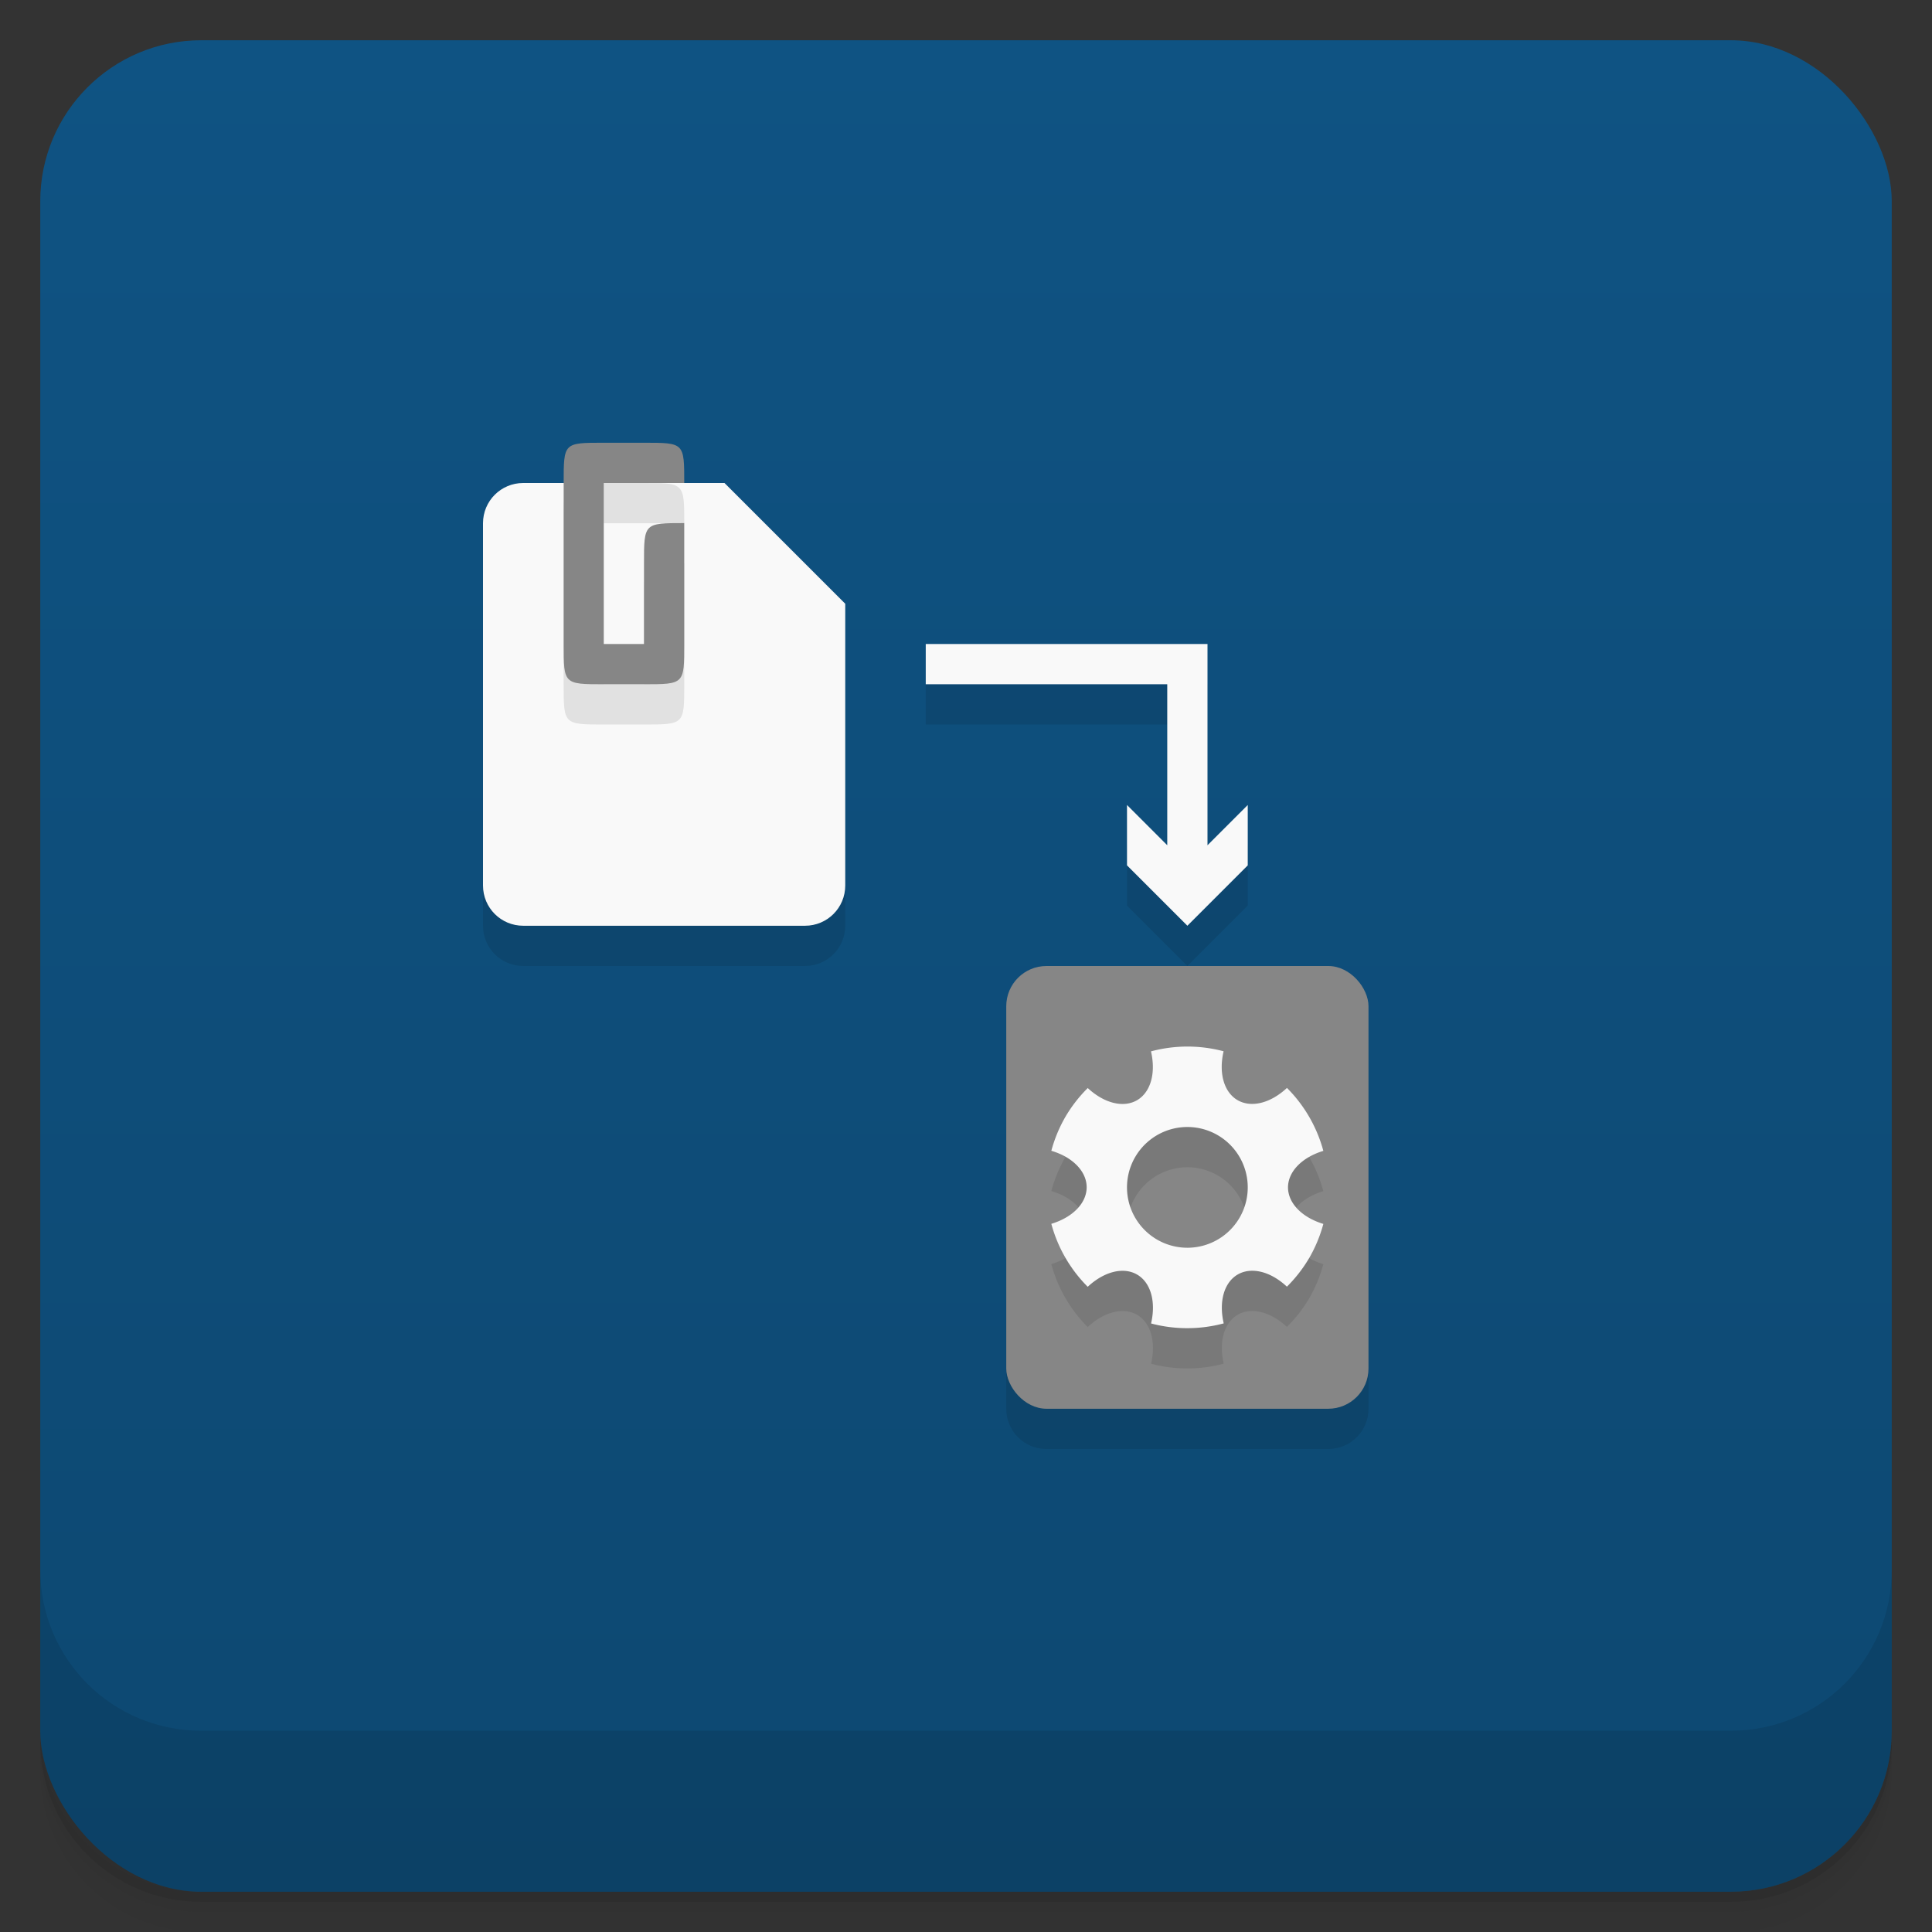 <svg version="1.1" viewBox="0 0 48 48" xmlns="http://www.w3.org/2000/svg">
 <rect x="0" y="0" width="48" height="48" fill="#333333" stroke="none"/>
 <defs>
  <linearGradient id="bg" x2="0" y1="1" y2="47" gradientUnits="userSpaceOnUse">
   <stop style="stop-color:#0f5383" offset="0"/>
   <stop style="stop-color:#0d4871" offset="1"/>
  </linearGradient>
 </defs>
 <path d="m1 43v0.25c0 2.216 1.784 4 4 4h38c2.216 0 4-1.784 4-4v-0.25c0 2.216-1.784 4-4 4h-38c-2.216 0-4-1.784-4-4zm0 0.5v0.5c0 2.216 1.784 4 4 4h38c2.216 0 4-1.784 4-4v-0.5c0 2.216-1.784 4-4 4h-38c-2.216 0-4-1.784-4-4z" style="opacity:.02"/>
 <path d="m1 43.25v0.25c0 2.216 1.784 4 4 4h38c2.216 0 4-1.784 4-4v-0.25c0 2.216-1.784 4-4 4h-38c-2.216 0-4-1.784-4-4z" style="opacity:.05"/>
 <path d="m1 43v0.25c0 2.216 1.784 4 4 4h38c2.216 0 4-1.784 4-4v-0.25c0 2.216-1.784 4-4 4h-38c-2.216 0-4-1.784-4-4z" style="opacity:.1"/>
 <rect x="1" y="1" width="46" height="46" rx="4" style="fill:url(#bg)"/>
 <path d="m1 39v4c0 2.216 1.784 4 4 4h38c2.216 0 4-1.784 4-4v-4c0 2.216-1.784 4-4 4h-38c-2.216 0-4-1.784-4-4z" style="opacity:.1"/>
 <path d="m13 13c-0.554 0-1 0.446-1 1v9c0 0.554 0.446 1 1 1h7c0.554 0 1-0.446 1-1v-7l-3-3zm10 4v1h6v4l-1-1v1.5l1.5 1.5 1.5-1.5v-1.5l-1 1v-5zm3 8c-0.554 0-1 0.446-1 1v9c0 0.554 0.446 1 1 1h7c0.554 0 1-0.446 1-1v-9c0-0.554-0.446-1-1-1z" style="opacity:.1"/>
 <path d="m13 12c-0.554 0-1 0.446-1 1v9c0 0.554 0.446 1 1 1h7c0.554 0 1-0.446 1-1v-7l-3-3z" style="fill:#f9f9f9"/>
 <path d="m14.004 13v4c0 1 0 1 0.996 1h1c1 0 1 0 1-1v-3.004c-1 0-1 0-1 1v2.004h-1v-4h2c0-1 0-1-1-1h-1c-0.996 0-0.996-4e-3 -0.996 1" style="opacity:.1"/>
 <path d="m14.004 12v4c0 1 0 1 0.996 1h1c1 0 1 0 1-1v-3.004c-1 0-1 0-1 1v2.004h-1v-4h2c0-1 0-1-1-1h-1c-0.996 0-0.996-4e-3 -0.996 1" style="fill:#868686"/>
 <path d="m23 16v1h6v4l-1-1v1.5l1.5 1.5 1.5-1.5v-1.5l-1 1v-5z" style="fill:#f9f9f9"/>
 <rect x="25" y="24" width="9" height="11" rx="1" style="fill:#868686"/>
 <path d="m30.401 27.119a3.5 3.5 0 0 0 -1.805 0.002 1.5 1 60 0 1 -0.347 1.214 1.5 1 60 0 1 -1.224 -0.303 3.5 3.5 0 0 0 -0.557 0.718 3.5 3.5 0 0 0 -0.348 0.841 1.5 1 0 0 1 0.346 0.143 1.5 1 0 0 1 0.532 0.765 1.5 1 0 0 1 -0.878 0.907 3.5 3.5 0 0 0 0.904 1.564 1 1.5 30 0 1 1.225 -0.305 1 1.5 30 0 1 0.349 1.216 3.5 3.5 0 0 0 1.805 -0.002 1.5 1 60 0 1 0.347 -1.214 1.5 1 60 0 1 0.848 0.034 1.5 1 60 0 1 0.375 0.268 3.5 3.5 0 0 0 0.557 -0.718 3.5 3.5 0 0 0 0.348 -0.841 1.5 1 0 0 1 -0.878 -0.908 1.5 1 0 0 1 0.878 -0.907 3.5 3.5 0 0 0 -0.904 -1.564 1 1.5 30 0 1 -1.225 0.305 1 1.5 30 0 1 -0.349 -1.216zm-0.151 2.082a1.5 1.5 0 0 1 0.549 2.049 1.5 1.5 0 0 1 -2.049 0.549 1.5 1.5 0 0 1 -0.549 -2.049 1.5 1.5 0 0 1 2.049 -0.549z" style="opacity:.1"/>
 <path d="m30.401 26.119a3.5 3.5 0 0 0 -1.805 0.002 1.5 1 60 0 1 -0.347 1.214 1.5 1 60 0 1 -1.224 -0.303 3.5 3.5 0 0 0 -0.557 0.718 3.5 3.5 0 0 0 -0.348 0.841 1.5 1 0 0 1 0.346 0.143 1.5 1 0 0 1 0.532 0.765 1.5 1 0 0 1 -0.878 0.907 3.5 3.5 0 0 0 0.904 1.564 1 1.5 30 0 1 1.225 -0.305 1 1.5 30 0 1 0.349 1.216 3.5 3.5 0 0 0 1.805 -0.002 1.5 1 60 0 1 0.347 -1.214 1.5 1 60 0 1 0.848 0.034 1.5 1 60 0 1 0.375 0.268 3.5 3.5 0 0 0 0.557 -0.718 3.5 3.5 0 0 0 0.348 -0.841 1.5 1 0 0 1 -0.878 -0.908 1.5 1 0 0 1 0.878 -0.907 3.5 3.5 0 0 0 -0.904 -1.564 1 1.5 30 0 1 -1.225 0.305 1 1.5 30 0 1 -0.349 -1.216zm-0.151 2.082a1.5 1.5 0 0 1 0.549 2.049 1.5 1.5 0 0 1 -2.049 0.549 1.5 1.5 0 0 1 -0.549 -2.049 1.5 1.5 0 0 1 2.049 -0.549z" style="fill:#f9f9f9"/>
</svg>
